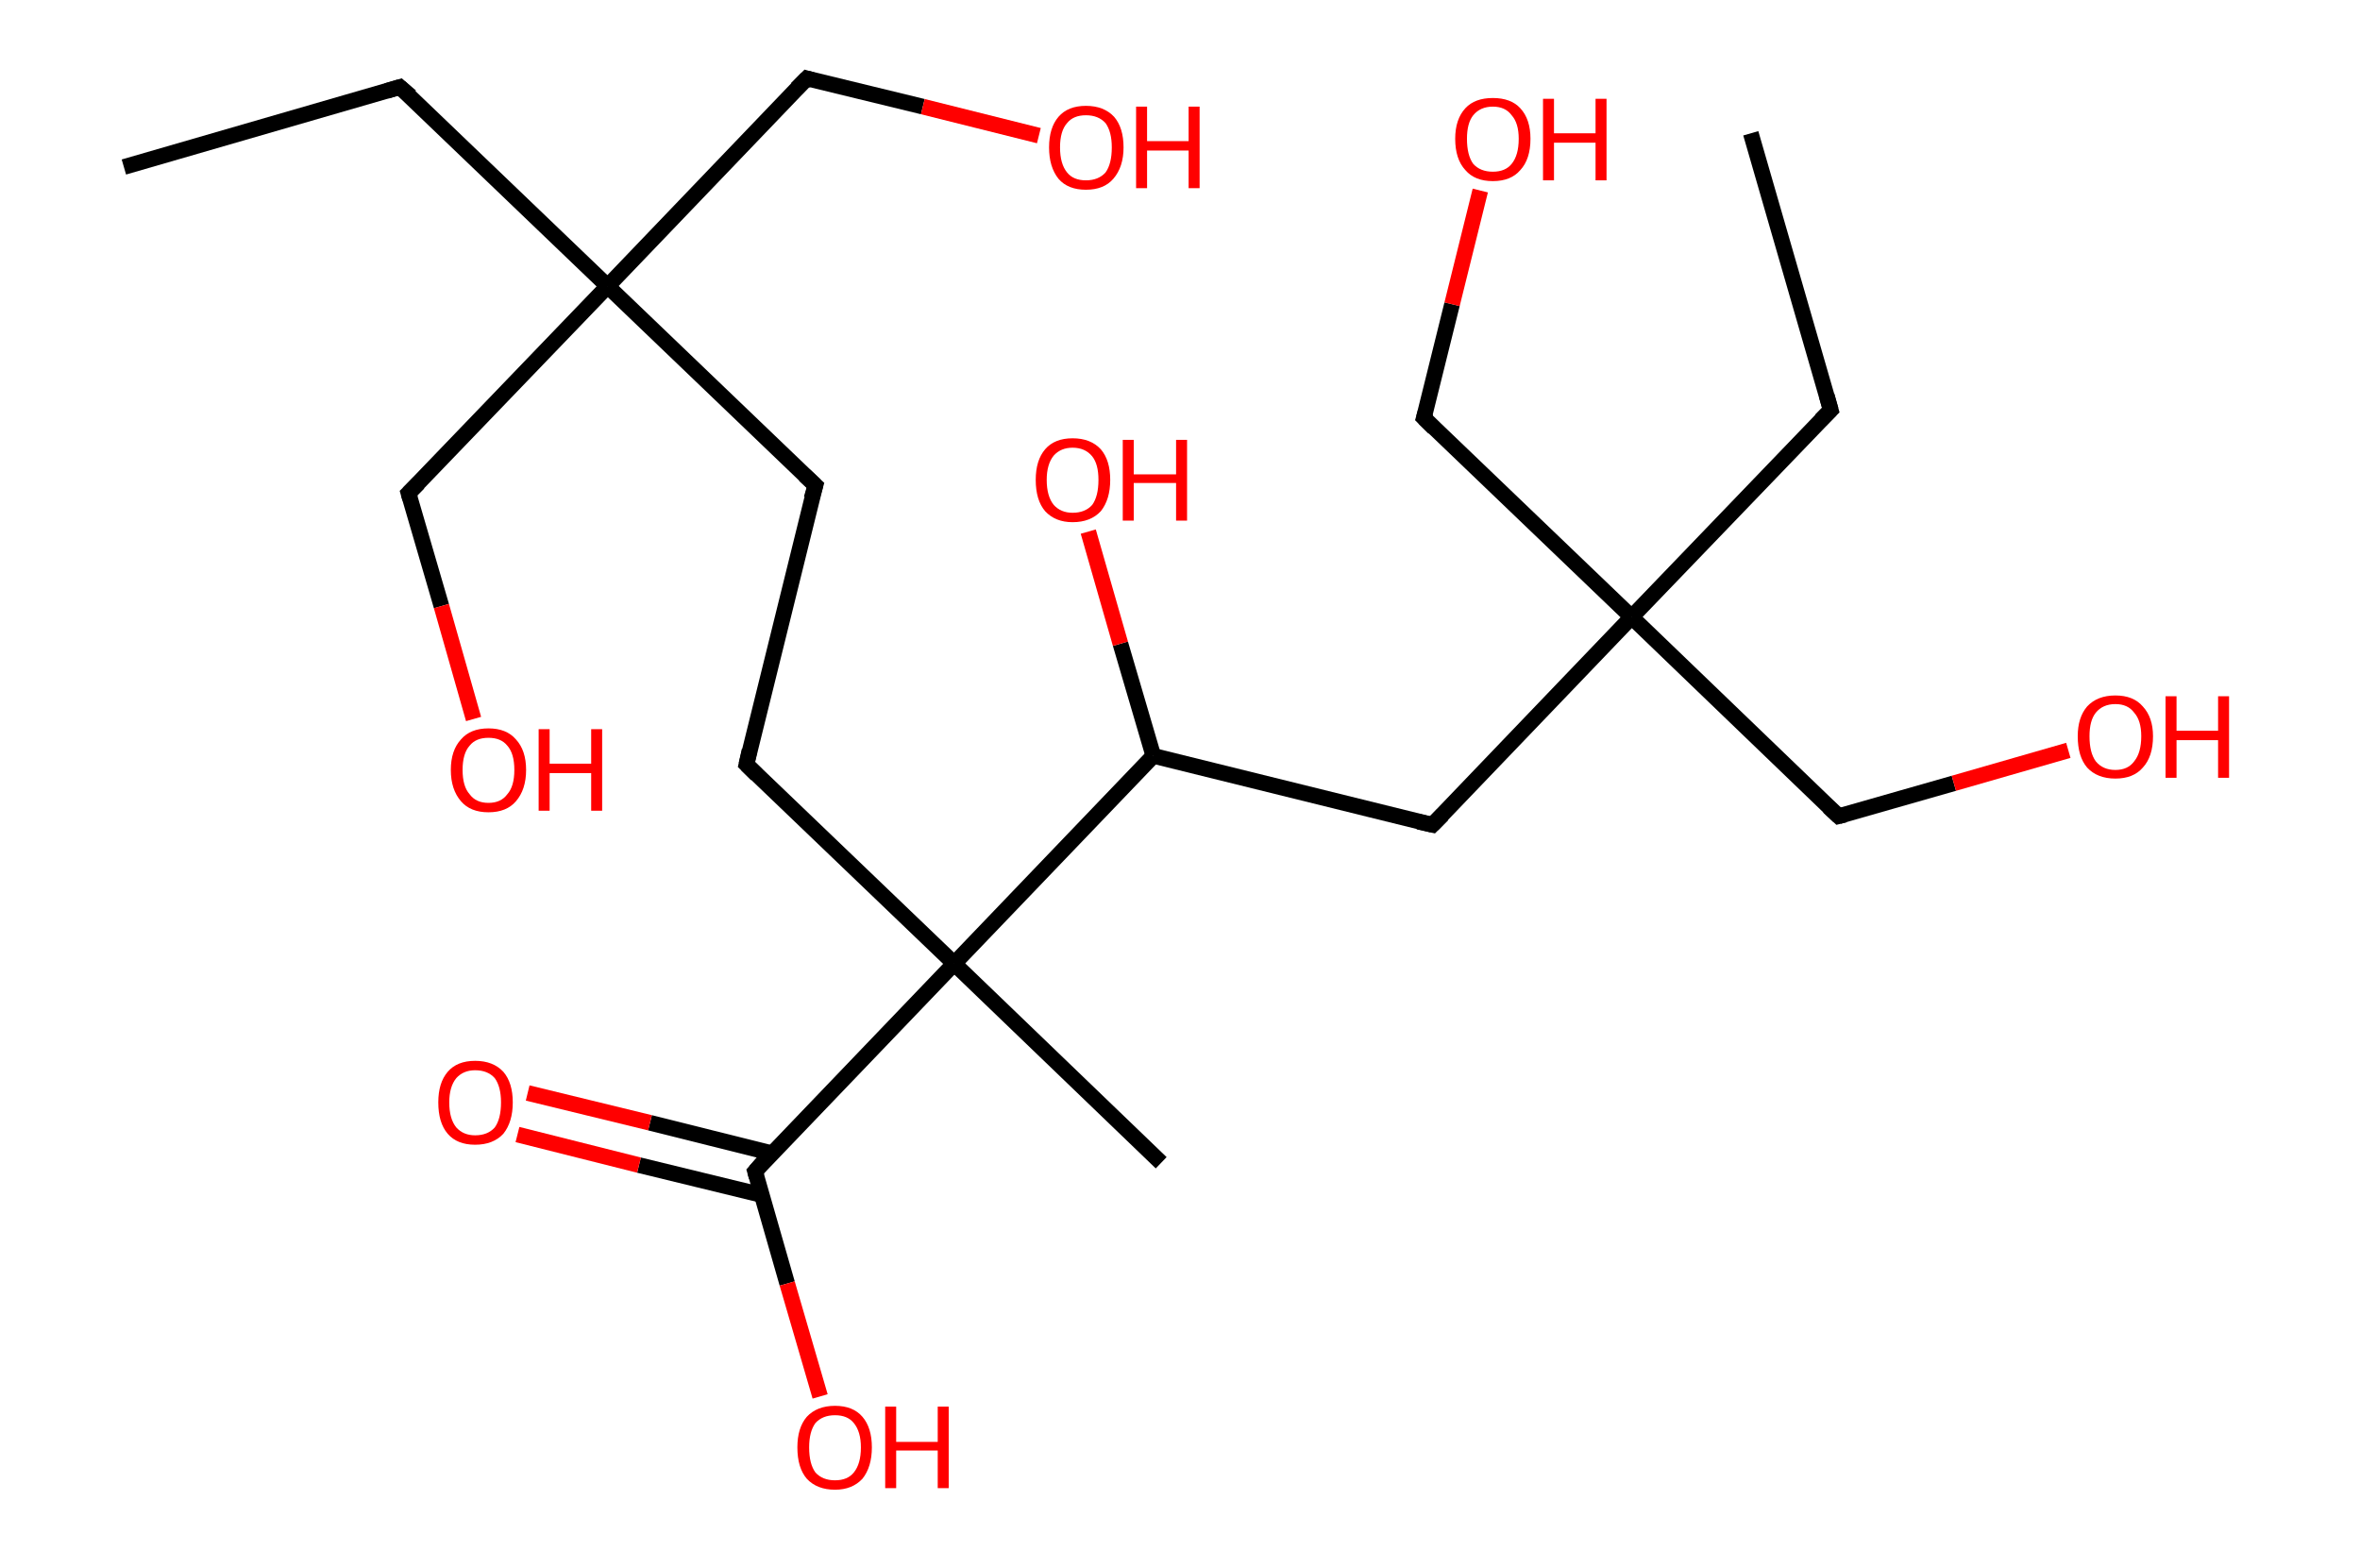 <?xml version='1.0' encoding='ASCII' standalone='yes'?>
<svg xmlns="http://www.w3.org/2000/svg" xmlns:rdkit="http://www.rdkit.org/xml" xmlns:xlink="http://www.w3.org/1999/xlink" version="1.1" baseProfile="full" xml:space="preserve" width="301px" height="200px" viewBox="0 0 301 200">
<!-- END OF HEADER -->
<rect style="opacity:1.0;fill:#FFFFFF;stroke:none" width="301.0" height="200.0" x="0.0" y="0.0"> </rect>
<path class="bond-0 atom-0 atom-1" d="M 15.8,21.3 L 51.0,11.1" style="fill:none;fill-rule:evenodd;stroke:#000000;stroke-width:2.0px;stroke-linecap:butt;stroke-linejoin:miter;stroke-opacity:1"/>
<path class="bond-1 atom-1 atom-2" d="M 51.0,11.1 L 77.5,36.5" style="fill:none;fill-rule:evenodd;stroke:#000000;stroke-width:2.0px;stroke-linecap:butt;stroke-linejoin:miter;stroke-opacity:1"/>
<path class="bond-2 atom-2 atom-3" d="M 77.5,36.5 L 102.9,10.0" style="fill:none;fill-rule:evenodd;stroke:#000000;stroke-width:2.0px;stroke-linecap:butt;stroke-linejoin:miter;stroke-opacity:1"/>
<path class="bond-3 atom-3 atom-4" d="M 102.9,10.0 L 117.7,13.6" style="fill:none;fill-rule:evenodd;stroke:#000000;stroke-width:2.0px;stroke-linecap:butt;stroke-linejoin:miter;stroke-opacity:1"/>
<path class="bond-3 atom-3 atom-4" d="M 117.7,13.6 L 132.5,17.3" style="fill:none;fill-rule:evenodd;stroke:#FF0000;stroke-width:2.0px;stroke-linecap:butt;stroke-linejoin:miter;stroke-opacity:1"/>
<path class="bond-4 atom-2 atom-5" d="M 77.5,36.5 L 52.1,62.9" style="fill:none;fill-rule:evenodd;stroke:#000000;stroke-width:2.0px;stroke-linecap:butt;stroke-linejoin:miter;stroke-opacity:1"/>
<path class="bond-5 atom-5 atom-6" d="M 52.1,62.9 L 56.3,77.3" style="fill:none;fill-rule:evenodd;stroke:#000000;stroke-width:2.0px;stroke-linecap:butt;stroke-linejoin:miter;stroke-opacity:1"/>
<path class="bond-5 atom-5 atom-6" d="M 56.3,77.3 L 60.4,91.7" style="fill:none;fill-rule:evenodd;stroke:#FF0000;stroke-width:2.0px;stroke-linecap:butt;stroke-linejoin:miter;stroke-opacity:1"/>
<path class="bond-6 atom-2 atom-7" d="M 77.5,36.5 L 104.0,61.9" style="fill:none;fill-rule:evenodd;stroke:#000000;stroke-width:2.0px;stroke-linecap:butt;stroke-linejoin:miter;stroke-opacity:1"/>
<path class="bond-7 atom-7 atom-8" d="M 104.0,61.9 L 95.2,97.5" style="fill:none;fill-rule:evenodd;stroke:#000000;stroke-width:2.0px;stroke-linecap:butt;stroke-linejoin:miter;stroke-opacity:1"/>
<path class="bond-8 atom-8 atom-9" d="M 95.2,97.5 L 121.7,122.9" style="fill:none;fill-rule:evenodd;stroke:#000000;stroke-width:2.0px;stroke-linecap:butt;stroke-linejoin:miter;stroke-opacity:1"/>
<path class="bond-9 atom-9 atom-10" d="M 121.7,122.9 L 148.1,148.3" style="fill:none;fill-rule:evenodd;stroke:#000000;stroke-width:2.0px;stroke-linecap:butt;stroke-linejoin:miter;stroke-opacity:1"/>
<path class="bond-10 atom-9 atom-11" d="M 121.7,122.9 L 96.3,149.4" style="fill:none;fill-rule:evenodd;stroke:#000000;stroke-width:2.0px;stroke-linecap:butt;stroke-linejoin:miter;stroke-opacity:1"/>
<path class="bond-11 atom-11 atom-12" d="M 98.5,147.1 L 82.9,143.2" style="fill:none;fill-rule:evenodd;stroke:#000000;stroke-width:2.0px;stroke-linecap:butt;stroke-linejoin:miter;stroke-opacity:1"/>
<path class="bond-11 atom-11 atom-12" d="M 82.9,143.2 L 67.3,139.4" style="fill:none;fill-rule:evenodd;stroke:#FF0000;stroke-width:2.0px;stroke-linecap:butt;stroke-linejoin:miter;stroke-opacity:1"/>
<path class="bond-11 atom-11 atom-12" d="M 97.1,152.4 L 81.5,148.6" style="fill:none;fill-rule:evenodd;stroke:#000000;stroke-width:2.0px;stroke-linecap:butt;stroke-linejoin:miter;stroke-opacity:1"/>
<path class="bond-11 atom-11 atom-12" d="M 81.5,148.6 L 66.0,144.7" style="fill:none;fill-rule:evenodd;stroke:#FF0000;stroke-width:2.0px;stroke-linecap:butt;stroke-linejoin:miter;stroke-opacity:1"/>
<path class="bond-12 atom-11 atom-13" d="M 96.3,149.4 L 100.4,163.7" style="fill:none;fill-rule:evenodd;stroke:#000000;stroke-width:2.0px;stroke-linecap:butt;stroke-linejoin:miter;stroke-opacity:1"/>
<path class="bond-12 atom-11 atom-13" d="M 100.4,163.7 L 104.6,178.1" style="fill:none;fill-rule:evenodd;stroke:#FF0000;stroke-width:2.0px;stroke-linecap:butt;stroke-linejoin:miter;stroke-opacity:1"/>
<path class="bond-13 atom-9 atom-14" d="M 121.7,122.9 L 147.1,96.4" style="fill:none;fill-rule:evenodd;stroke:#000000;stroke-width:2.0px;stroke-linecap:butt;stroke-linejoin:miter;stroke-opacity:1"/>
<path class="bond-14 atom-14 atom-15" d="M 147.1,96.4 L 142.9,82.1" style="fill:none;fill-rule:evenodd;stroke:#000000;stroke-width:2.0px;stroke-linecap:butt;stroke-linejoin:miter;stroke-opacity:1"/>
<path class="bond-14 atom-14 atom-15" d="M 142.9,82.1 L 138.8,67.8" style="fill:none;fill-rule:evenodd;stroke:#FF0000;stroke-width:2.0px;stroke-linecap:butt;stroke-linejoin:miter;stroke-opacity:1"/>
<path class="bond-15 atom-14 atom-16" d="M 147.1,96.4 L 182.7,105.2" style="fill:none;fill-rule:evenodd;stroke:#000000;stroke-width:2.0px;stroke-linecap:butt;stroke-linejoin:miter;stroke-opacity:1"/>
<path class="bond-16 atom-16 atom-17" d="M 182.7,105.2 L 208.1,78.7" style="fill:none;fill-rule:evenodd;stroke:#000000;stroke-width:2.0px;stroke-linecap:butt;stroke-linejoin:miter;stroke-opacity:1"/>
<path class="bond-17 atom-17 atom-18" d="M 208.1,78.7 L 233.5,52.3" style="fill:none;fill-rule:evenodd;stroke:#000000;stroke-width:2.0px;stroke-linecap:butt;stroke-linejoin:miter;stroke-opacity:1"/>
<path class="bond-18 atom-18 atom-19" d="M 233.5,52.3 L 223.3,17.0" style="fill:none;fill-rule:evenodd;stroke:#000000;stroke-width:2.0px;stroke-linecap:butt;stroke-linejoin:miter;stroke-opacity:1"/>
<path class="bond-19 atom-17 atom-20" d="M 208.1,78.7 L 181.6,53.3" style="fill:none;fill-rule:evenodd;stroke:#000000;stroke-width:2.0px;stroke-linecap:butt;stroke-linejoin:miter;stroke-opacity:1"/>
<path class="bond-20 atom-20 atom-21" d="M 181.6,53.3 L 185.2,38.8" style="fill:none;fill-rule:evenodd;stroke:#000000;stroke-width:2.0px;stroke-linecap:butt;stroke-linejoin:miter;stroke-opacity:1"/>
<path class="bond-20 atom-20 atom-21" d="M 185.2,38.8 L 188.8,24.3" style="fill:none;fill-rule:evenodd;stroke:#FF0000;stroke-width:2.0px;stroke-linecap:butt;stroke-linejoin:miter;stroke-opacity:1"/>
<path class="bond-21 atom-17 atom-22" d="M 208.1,78.7 L 234.5,104.1" style="fill:none;fill-rule:evenodd;stroke:#000000;stroke-width:2.0px;stroke-linecap:butt;stroke-linejoin:miter;stroke-opacity:1"/>
<path class="bond-22 atom-22 atom-23" d="M 234.5,104.1 L 249.2,99.9" style="fill:none;fill-rule:evenodd;stroke:#000000;stroke-width:2.0px;stroke-linecap:butt;stroke-linejoin:miter;stroke-opacity:1"/>
<path class="bond-22 atom-22 atom-23" d="M 249.2,99.9 L 263.8,95.7" style="fill:none;fill-rule:evenodd;stroke:#FF0000;stroke-width:2.0px;stroke-linecap:butt;stroke-linejoin:miter;stroke-opacity:1"/>
<path d="M 49.3,11.6 L 51.0,11.1 L 52.4,12.3" style="fill:none;stroke:#000000;stroke-width:2.0px;stroke-linecap:butt;stroke-linejoin:miter;stroke-opacity:1;"/>
<path d="M 101.6,11.3 L 102.9,10.0 L 103.6,10.2" style="fill:none;stroke:#000000;stroke-width:2.0px;stroke-linecap:butt;stroke-linejoin:miter;stroke-opacity:1;"/>
<path d="M 53.4,61.6 L 52.1,62.9 L 52.3,63.6" style="fill:none;stroke:#000000;stroke-width:2.0px;stroke-linecap:butt;stroke-linejoin:miter;stroke-opacity:1;"/>
<path d="M 102.6,60.6 L 104.0,61.9 L 103.5,63.6" style="fill:none;stroke:#000000;stroke-width:2.0px;stroke-linecap:butt;stroke-linejoin:miter;stroke-opacity:1;"/>
<path d="M 95.6,95.7 L 95.2,97.5 L 96.5,98.8" style="fill:none;stroke:#000000;stroke-width:2.0px;stroke-linecap:butt;stroke-linejoin:miter;stroke-opacity:1;"/>
<path d="M 97.5,148.0 L 96.3,149.4 L 96.5,150.1" style="fill:none;stroke:#000000;stroke-width:2.0px;stroke-linecap:butt;stroke-linejoin:miter;stroke-opacity:1;"/>
<path d="M 180.9,104.8 L 182.7,105.2 L 184.0,103.9" style="fill:none;stroke:#000000;stroke-width:2.0px;stroke-linecap:butt;stroke-linejoin:miter;stroke-opacity:1;"/>
<path d="M 232.2,53.6 L 233.5,52.3 L 233.0,50.5" style="fill:none;stroke:#000000;stroke-width:2.0px;stroke-linecap:butt;stroke-linejoin:miter;stroke-opacity:1;"/>
<path d="M 182.9,54.6 L 181.6,53.3 L 181.8,52.6" style="fill:none;stroke:#000000;stroke-width:2.0px;stroke-linecap:butt;stroke-linejoin:miter;stroke-opacity:1;"/>
<path d="M 233.2,102.9 L 234.5,104.1 L 235.3,103.9" style="fill:none;stroke:#000000;stroke-width:2.0px;stroke-linecap:butt;stroke-linejoin:miter;stroke-opacity:1;"/>
<path class="atom-4" d="M 133.8 18.8 Q 133.8 16.3, 135.0 14.9 Q 136.2 13.5, 138.5 13.5 Q 140.8 13.5, 142.1 14.9 Q 143.3 16.3, 143.3 18.8 Q 143.3 21.3, 142.0 22.8 Q 140.8 24.2, 138.5 24.2 Q 136.2 24.2, 135.0 22.8 Q 133.8 21.3, 133.8 18.8 M 138.5 23.0 Q 140.1 23.0, 141.0 22.0 Q 141.8 20.9, 141.8 18.8 Q 141.8 16.8, 141.0 15.7 Q 140.1 14.7, 138.5 14.7 Q 136.9 14.7, 136.1 15.7 Q 135.2 16.7, 135.2 18.8 Q 135.2 20.9, 136.1 22.0 Q 136.9 23.0, 138.5 23.0 " fill="#FF0000"/>
<path class="atom-4" d="M 144.9 13.6 L 146.3 13.6 L 146.3 18.0 L 151.6 18.0 L 151.6 13.6 L 153.0 13.6 L 153.0 24.0 L 151.6 24.0 L 151.6 19.2 L 146.3 19.2 L 146.3 24.0 L 144.9 24.0 L 144.9 13.6 " fill="#FF0000"/>
<path class="atom-6" d="M 57.5 98.2 Q 57.5 95.7, 58.8 94.3 Q 60.0 92.9, 62.3 92.9 Q 64.6 92.9, 65.8 94.3 Q 67.1 95.7, 67.1 98.2 Q 67.1 100.7, 65.8 102.2 Q 64.6 103.6, 62.3 103.6 Q 60.0 103.6, 58.8 102.2 Q 57.5 100.7, 57.5 98.2 M 62.3 102.4 Q 63.9 102.4, 64.7 101.3 Q 65.6 100.3, 65.6 98.2 Q 65.6 96.1, 64.7 95.1 Q 63.9 94.1, 62.3 94.1 Q 60.7 94.1, 59.9 95.1 Q 59.0 96.1, 59.0 98.2 Q 59.0 100.3, 59.9 101.3 Q 60.7 102.4, 62.3 102.4 " fill="#FF0000"/>
<path class="atom-6" d="M 68.7 93.0 L 70.1 93.0 L 70.1 97.4 L 75.4 97.4 L 75.4 93.0 L 76.8 93.0 L 76.8 103.4 L 75.4 103.4 L 75.4 98.6 L 70.1 98.6 L 70.1 103.4 L 68.7 103.4 L 68.7 93.0 " fill="#FF0000"/>
<path class="atom-12" d="M 55.9 140.6 Q 55.9 138.1, 57.1 136.7 Q 58.3 135.3, 60.6 135.3 Q 62.9 135.3, 64.2 136.7 Q 65.4 138.1, 65.4 140.6 Q 65.4 143.1, 64.2 144.6 Q 62.9 146.0, 60.6 146.0 Q 58.3 146.0, 57.1 144.6 Q 55.9 143.2, 55.9 140.6 M 60.6 144.8 Q 62.2 144.8, 63.1 143.8 Q 63.9 142.7, 63.9 140.6 Q 63.9 138.6, 63.1 137.5 Q 62.2 136.5, 60.6 136.5 Q 59.1 136.5, 58.2 137.5 Q 57.3 138.6, 57.3 140.6 Q 57.3 142.7, 58.2 143.8 Q 59.1 144.8, 60.6 144.8 " fill="#FF0000"/>
<path class="atom-13" d="M 101.7 184.6 Q 101.7 182.1, 102.9 180.7 Q 104.2 179.3, 106.5 179.3 Q 108.8 179.3, 110.0 180.7 Q 111.2 182.1, 111.2 184.6 Q 111.2 187.1, 110.0 188.6 Q 108.7 190.0, 106.5 190.0 Q 104.2 190.0, 102.9 188.6 Q 101.7 187.2, 101.7 184.6 M 106.5 188.8 Q 108.1 188.8, 108.9 187.8 Q 109.8 186.7, 109.8 184.6 Q 109.8 182.6, 108.9 181.5 Q 108.1 180.5, 106.5 180.5 Q 104.9 180.5, 104.0 181.5 Q 103.2 182.6, 103.2 184.6 Q 103.2 186.7, 104.0 187.8 Q 104.9 188.8, 106.5 188.8 " fill="#FF0000"/>
<path class="atom-13" d="M 112.9 179.4 L 114.3 179.4 L 114.3 183.9 L 119.6 183.9 L 119.6 179.4 L 121.0 179.4 L 121.0 189.8 L 119.6 189.8 L 119.6 185.0 L 114.3 185.0 L 114.3 189.8 L 112.9 189.8 L 112.9 179.4 " fill="#FF0000"/>
<path class="atom-15" d="M 132.1 61.2 Q 132.1 58.7, 133.3 57.3 Q 134.5 55.9, 136.8 55.9 Q 139.1 55.9, 140.4 57.3 Q 141.6 58.7, 141.6 61.2 Q 141.6 63.7, 140.4 65.2 Q 139.1 66.6, 136.8 66.6 Q 134.6 66.6, 133.3 65.2 Q 132.1 63.8, 132.1 61.2 M 136.8 65.4 Q 138.4 65.4, 139.3 64.4 Q 140.1 63.3, 140.1 61.2 Q 140.1 59.2, 139.3 58.2 Q 138.4 57.1, 136.8 57.1 Q 135.3 57.1, 134.4 58.1 Q 133.5 59.2, 133.5 61.2 Q 133.5 63.3, 134.4 64.4 Q 135.3 65.4, 136.8 65.4 " fill="#FF0000"/>
<path class="atom-15" d="M 143.2 56.1 L 144.6 56.1 L 144.6 60.5 L 150.0 60.5 L 150.0 56.1 L 151.4 56.1 L 151.4 66.4 L 150.0 66.4 L 150.0 61.6 L 144.6 61.6 L 144.6 66.4 L 143.2 66.4 L 143.2 56.1 " fill="#FF0000"/>
<path class="atom-21" d="M 185.6 17.7 Q 185.6 15.2, 186.9 13.8 Q 188.1 12.5, 190.4 12.5 Q 192.7 12.5, 193.9 13.8 Q 195.2 15.2, 195.2 17.7 Q 195.2 20.3, 193.9 21.7 Q 192.7 23.1, 190.4 23.1 Q 188.1 23.1, 186.9 21.7 Q 185.6 20.3, 185.6 17.7 M 190.4 21.9 Q 192.0 21.9, 192.8 20.9 Q 193.7 19.8, 193.7 17.7 Q 193.7 15.7, 192.8 14.7 Q 192.0 13.6, 190.4 13.6 Q 188.8 13.6, 187.9 14.7 Q 187.1 15.7, 187.1 17.7 Q 187.1 19.8, 187.9 20.9 Q 188.8 21.9, 190.4 21.9 " fill="#FF0000"/>
<path class="atom-21" d="M 196.8 12.6 L 198.2 12.6 L 198.2 17.0 L 203.5 17.0 L 203.5 12.6 L 204.9 12.6 L 204.9 23.0 L 203.5 23.0 L 203.5 18.2 L 198.2 18.2 L 198.2 23.0 L 196.8 23.0 L 196.8 12.6 " fill="#FF0000"/>
<path class="atom-23" d="M 265.0 93.9 Q 265.0 91.5, 266.2 90.1 Q 267.5 88.7, 269.8 88.7 Q 272.1 88.7, 273.3 90.1 Q 274.6 91.5, 274.6 93.9 Q 274.6 96.5, 273.3 97.9 Q 272.1 99.3, 269.8 99.3 Q 267.5 99.3, 266.2 97.9 Q 265.0 96.5, 265.0 93.9 M 269.8 98.2 Q 271.4 98.2, 272.2 97.1 Q 273.1 96.0, 273.1 93.9 Q 273.1 91.9, 272.2 90.9 Q 271.4 89.8, 269.8 89.8 Q 268.2 89.8, 267.3 90.9 Q 266.5 91.9, 266.5 93.9 Q 266.5 96.0, 267.3 97.1 Q 268.2 98.2, 269.8 98.2 " fill="#FF0000"/>
<path class="atom-23" d="M 276.2 88.8 L 277.6 88.8 L 277.6 93.2 L 282.9 93.2 L 282.9 88.8 L 284.3 88.8 L 284.3 99.2 L 282.9 99.2 L 282.9 94.4 L 277.6 94.4 L 277.6 99.2 L 276.2 99.2 L 276.2 88.8 " fill="#FF0000"/>
</svg>
